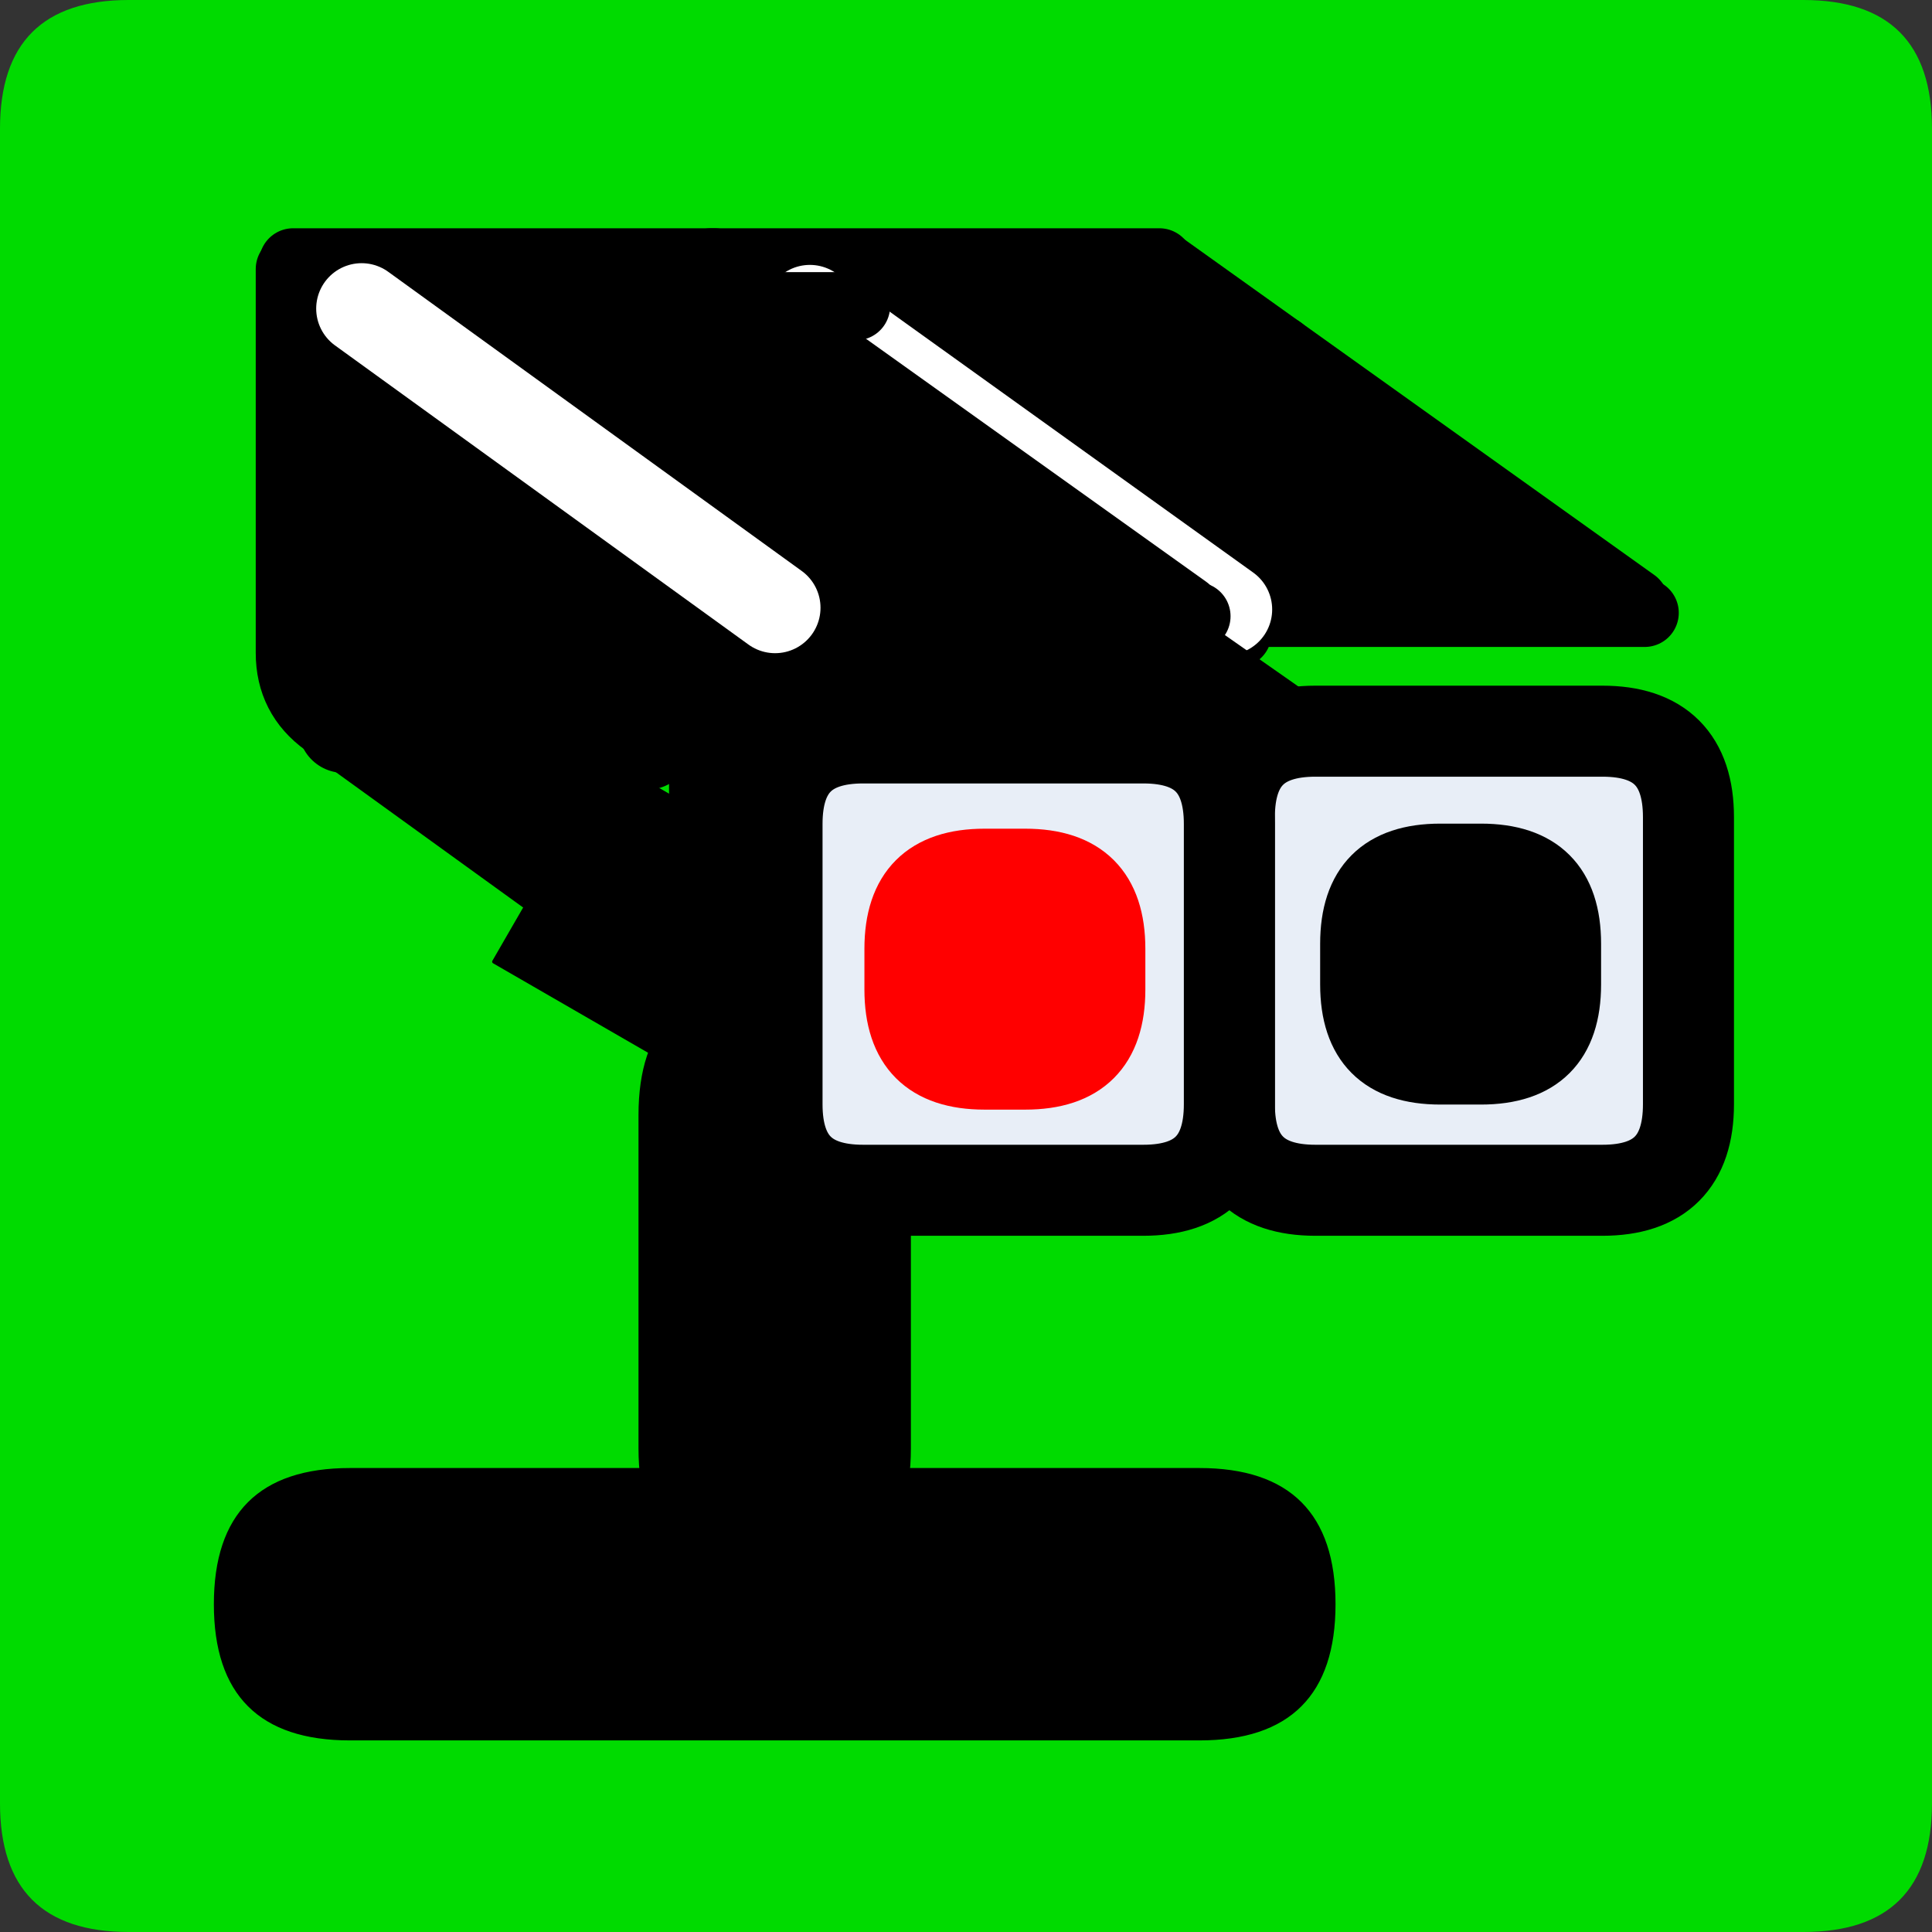 <?xml version="1.0" encoding="UTF-8" standalone="no"?>
<svg
   xmlns:dc="http://purl.org/dc/elements/1.1/"
   xmlns:cc="http://creativecommons.org/ns#"
   xmlns:rdf="http://www.w3.org/1999/02/22-rdf-syntax-ns#"
   xmlns:svg="http://www.w3.org/2000/svg"
   xmlns="http://www.w3.org/2000/svg"
   id="svg7248"
   version="1.1"
   viewBox="0 0 33.75 33.75"
   height="33.75mm"
   width="33.75mm">
  <rect x="0" y="0" width="33.75" height="33.75" fill="#333333" stroke="none"/>
  <defs
     id="defs7242" />
  <g
     transform="translate(-206.131,-207.554)"
     id="layer1">
    <path
       id="path2"
       style="fill:#00db00;fill-rule:evenodd;stroke-width:0.265"
       d="m 208.381,241.304 h 29.25 q 2.25,0 2.25,-2.25 v -29.25 q 0,-2.25 -2.25,-2.25 h -29.25 q -2.25,0 -2.25,2.25 v 29.25 q 0,2.25 2.25,2.25 z" />
    <g
       id="Layer1000"
       transform="matrix(0.265,0,0,0.265,198.631,-1131.196)">
      <path
         id="path4"
         style="fill:#000000;fill-rule:evenodd;stroke-width:0.24;stroke-linecap:round;stroke-linejoin:round"
         d="m 79.37,5156.221 q 8.858,0 8.858,-8.858 v -21.968 q 0,-8.858 -8.858,-8.858 -8.858,0 -8.858,8.858 v 21.968 q 0,8.858 8.858,8.858 z" />
      <path
         id="path6"
         style="fill:none;stroke:#000000;stroke-width:0.24;stroke-linecap:round;stroke-linejoin:round;stroke-dasharray:none"
         d="m 79.37,5156.221 q 8.858,0 8.858,-8.858 v -21.968 q 0,-8.858 -8.858,-8.858 -8.858,0 -8.858,8.858 v 21.968 q 0,8.858 8.858,8.858 z" />
    </g>
    <g
       id="Layer1533"
       transform="matrix(0.265,0,0,0.265,198.631,-1131.196)">
      <path
         id="path5225"
         style="fill:#000000;fill-rule:evenodd;stroke-width:0.24;stroke-linecap:round;stroke-linejoin:round"
         d="m 42.52,5157.638 q 0,8.858 8.858,8.858 h 55.984 q 8.858,0 8.858,-8.858 0,-8.858 -8.858,-8.858 H 51.378 q -8.858,0 -8.858,8.858 z" />
      <path
         id="path5227"
         style="fill:none;stroke:#000000;stroke-width:0.24;stroke-linecap:round;stroke-linejoin:round;stroke-dasharray:none"
         d="m 42.52,5157.638 q 0,8.858 8.858,8.858 h 55.984 q 8.858,0 8.858,-8.858 0,-8.858 -8.858,-8.858 H 51.378 q -8.858,0 -8.858,8.858 z" />
    </g>
    <g
       id="Layer1534"
       transform="matrix(0.265,0,0,0.265,198.631,-1131.196)">
      <path
         id="path5230"
         style="fill:#e8eef7;fill-rule:evenodd;stroke-width:6;stroke-linecap:round;stroke-linejoin:round"
         d="m 115.012,5130.35 h 18.925 q 5.669,0 5.669,-5.669 v -18.925 q 0,-5.669 -5.669,-5.669 h -18.925 q -5.669,0 -5.669,5.669 v 18.925 q 0,5.669 5.669,5.669 z" />
      <path
         id="path5232"
         style="fill:none;stroke:#000000;stroke-width:6;stroke-linecap:round;stroke-linejoin:round;stroke-dasharray:none"
         d="m 115.012,5130.35 h 18.925 q 5.669,0 5.669,-5.669 v -18.925 q 0,-5.669 -5.669,-5.669 h -18.925 q -5.669,0 -5.669,5.669 v 18.925 q 0,5.669 5.669,5.669 z" />
    </g>
    <g
       id="Layer1535"
       transform="matrix(0.265,0,0,0.265,198.631,-1131.196)">
      <path
         id="path5235"
         style="fill:#000000;fill-rule:evenodd;stroke-width:4.5;stroke-linecap:round;stroke-linejoin:round"
         d="m 123.246,5122.45 h 2.681 q 5.669,0 5.669,-5.669 v -2.681 q 0,-5.669 -5.669,-5.669 h -2.681 q -5.669,0 -5.669,5.669 v 2.681 q 0,5.669 5.669,5.669 z" />
      <path
         id="path5237"
         style="fill:none;stroke:#000000;stroke-width:4.5;stroke-linecap:round;stroke-linejoin:round;stroke-dasharray:none"
         d="m 123.246,5122.45 h 2.681 q 5.669,0 5.669,-5.669 v -2.681 q 0,-5.669 -5.669,-5.669 h -2.681 q -5.669,0 -5.669,5.669 v 2.681 q 0,5.669 5.669,5.669 z" />
    </g>
    <path
       id="path5240"
       style="fill:none;stroke:#000000;stroke-width:1.191;stroke-linecap:round;stroke-linejoin:round;stroke-dasharray:none"
       d="m 227.749,218.616 -8.666,-6.42" />
    <path
       id="path5242"
       style="fill:none;stroke:#000000;stroke-width:1.191;stroke-linecap:round;stroke-linejoin:round;stroke-dasharray:none"
       d="m 234.685,218.084 -8.243,-5.888" />
    <path
       id="path5244"
       style="fill:none;stroke:#000000;stroke-width:1.191;stroke-linecap:round;stroke-linejoin:round;stroke-dasharray:none"
       d="m 218.553,212.137 h 7.831" />
    <path
       id="path5246"
       style="fill:none;stroke:#000000;stroke-width:1.191;stroke-linecap:round;stroke-linejoin:round;stroke-dasharray:none"
       d="m 227.502,225.737 -7.854,-5.652 q -0.624,-0.449 -0.624,-1.218 v -6.671" />
    <path
       id="path5248"
       style="fill:none;stroke:#000000;stroke-width:1.191;stroke-linecap:round;stroke-linejoin:round;stroke-dasharray:none"
       d="m 219.848,212.785 h 7.36" />
    <path
       id="path5250"
       style="fill:none;stroke:#000000;stroke-width:1.191;stroke-linecap:round;stroke-linejoin:round;stroke-dasharray:none"
       d="m 221.144,213.668 h 7.36" />
    <path
       id="path5252"
       style="fill:none;stroke:#000000;stroke-width:1.191;stroke-linecap:round;stroke-linejoin:round;stroke-dasharray:none"
       d="m 222.321,214.551 h 7.36" />
    <path
       id="path5254"
       style="fill:none;stroke:#000000;stroke-width:1.191;stroke-linecap:round;stroke-linejoin:round;stroke-dasharray:none"
       d="m 223.028,215.14 h 7.36" />
    <path
       id="path5256"
       style="fill:none;stroke:#000000;stroke-width:1.191;stroke-linecap:round;stroke-linejoin:round;stroke-dasharray:none"
       d="m 223.753,216.085 7.576,-0.356" />
    <path
       id="path5258"
       style="fill:none;stroke:#000000;stroke-width:1.191;stroke-linecap:round;stroke-linejoin:round;stroke-dasharray:none"
       d="m 225.029,216.612 h 7.36" />
    <path
       id="path5260"
       style="fill:none;stroke:#000000;stroke-width:1.191;stroke-linecap:round;stroke-linejoin:round;stroke-dasharray:none"
       d="m 225.618,216.906 h 7.36" />
    <path
       id="path5262"
       style="fill:none;stroke:#000000;stroke-width:1.191;stroke-linecap:round;stroke-linejoin:round;stroke-dasharray:none"
       d="m 225.736,217.024 h 7.36" />
    <path
       id="path5264"
       style="fill:none;stroke:#000000;stroke-width:1.191;stroke-linecap:round;stroke-linejoin:round;stroke-dasharray:none"
       d="m 226.443,217.495 h 7.36" />
    <path
       id="path5266"
       style="fill:none;stroke:#000000;stroke-width:1.191;stroke-linecap:round;stroke-linejoin:round;stroke-dasharray:none"
       d="m 226.796,218.26 h 8.066" />
    <path
       id="path5268"
       style="fill:none;stroke:#000000;stroke-width:1.587;stroke-linecap:round;stroke-linejoin:round;stroke-dasharray:none"
       d="m 219.966,213.374 v 6.771" />
    <path
       id="path5270"
       style="fill:none;stroke:#000000;stroke-width:1.587;stroke-linecap:round;stroke-linejoin:round;stroke-dasharray:none"
       d="m 221.144,213.962 v 6.771" />
    <path
       id="path5272"
       style="fill:none;stroke:#000000;stroke-width:1.587;stroke-linecap:round;stroke-linejoin:round;stroke-dasharray:none"
       d="m 221.438,213.962 v 6.771" />
    <path
       id="path5274"
       style="fill:none;stroke:#000000;stroke-width:1.587;stroke-linecap:round;stroke-linejoin:round;stroke-dasharray:none"
       d="m 222.321,214.551 v 6.771" />
    <path
       id="path5276"
       style="fill:none;stroke:#000000;stroke-width:1.587;stroke-linecap:round;stroke-linejoin:round;stroke-dasharray:none"
       d="m 222.91,215.14 v 6.771" />
    <path
       id="path5278"
       style="fill:none;stroke:#000000;stroke-width:1.587;stroke-linecap:round;stroke-linejoin:round;stroke-dasharray:none"
       d="m 223.753,216.085 -0.254,6.414" />
    <path
       id="path5280"
       style="fill:none;stroke:#000000;stroke-width:1.587;stroke-linecap:round;stroke-linejoin:round;stroke-dasharray:none"
       d="m 224.087,216.023 v 6.771" />
    <path
       id="path5282"
       style="fill:none;stroke:#000000;stroke-width:1.587;stroke-linecap:round;stroke-linejoin:round;stroke-dasharray:none"
       d="m 225.265,216.317 v 4.121" />
    <path
       id="path5284"
       style="fill:none;stroke:#000000;stroke-width:1.587;stroke-linecap:round;stroke-linejoin:round;stroke-dasharray:none"
       d="m 225.559,216.906 v 6.771" />
    <path
       id="path5286"
       style="fill:none;stroke:#000000;stroke-width:1.587;stroke-linecap:round;stroke-linejoin:round;stroke-dasharray:none"
       d="m 225.854,216.906 -0.294,6.771" />
    <path
       id="path5288"
       style="fill:none;stroke:#000000;stroke-width:1.587;stroke-linecap:round;stroke-linejoin:round;stroke-dasharray:none"
       d="m 226.443,217.495 v 6.771" />
    <path
       id="path5290"
       style="fill:none;stroke:#ffffff;stroke-width:1.587;stroke-linecap:round;stroke-linejoin:round;stroke-dasharray:none"
       d="m 220.279,212.975 7.282,5.226" />
    <g
       id="Layer1536"
       transform="matrix(0.265,0,0,0.265,198.631,-1131.196)">
      <path
         id="path5292"
         style="fill:#000000;fill-rule:evenodd;stroke-width:0.24;stroke-linecap:round;stroke-linejoin:round"
         d="m 60.864,5115.282 12.755,7.364 7.622,-13.201 -12.755,-7.364 z" />
      <path
         id="path5294"
         style="fill:none;stroke:#000000;stroke-width:0.24;stroke-linecap:round;stroke-linejoin:round;stroke-dasharray:none"
         d="m 60.864,5115.282 12.755,7.364 7.622,-13.201 -12.755,-7.364 z" />
    </g>
    <g
       id="Layer1537"
       transform="matrix(0.265,0,0,0.265,198.631,-1131.196)">
      <path
         id="path5297"
         style="fill:#e8eef7;fill-rule:evenodd;stroke-width:6;stroke-linecap:round;stroke-linejoin:round"
         d="m 85.193,5130.35 h 18.48 q 5.669,0 5.669,-5.669 v -18.48 q 0,-5.669 -5.669,-5.669 h -18.48 q -5.669,0 -5.669,5.669 v 18.48 q 0,5.669 5.669,5.669 z" />
      <path
         id="path5299"
         style="fill:none;stroke:#000000;stroke-width:6;stroke-linecap:round;stroke-linejoin:round;stroke-dasharray:none"
         d="m 85.193,5130.35 h 18.48 q 5.669,0 5.669,-5.669 v -18.48 q 0,-5.669 -5.669,-5.669 h -18.48 q -5.669,0 -5.669,5.669 v 18.48 q 0,5.669 5.669,5.669 z" />
    </g>
    <g
       id="Layer1538"
       transform="matrix(0.265,0,0,0.265,198.631,-1131.196)">
      <path
         id="path5302"
         style="fill:#ff0000;fill-rule:evenodd;stroke-width:4.5;stroke-linecap:round;stroke-linejoin:round"
         d="m 93.204,5122.784 h 2.681 q 5.669,0 5.669,-5.669 v -2.681 q 0,-5.669 -5.669,-5.669 h -2.681 q -5.669,0 -5.669,5.669 v 2.681 q 0,5.669 5.669,5.669 z" />
      <path
         id="path5304"
         style="fill:none;stroke:#ff0000;stroke-width:4.5;stroke-linecap:round;stroke-linejoin:round;stroke-dasharray:none"
         d="m 93.204,5122.784 h 2.681 q 5.669,0 5.669,-5.669 v -2.681 q 0,-5.669 -5.669,-5.669 h -2.681 q -5.669,0 -5.669,5.669 v 2.681 q 0,5.669 5.669,5.669 z" />
    </g>
    <path
       id="path5307"
       style="fill:none;stroke:#000000;stroke-width:1.191;stroke-linecap:round;stroke-linejoin:round;stroke-dasharray:none"
       d="m 219.919,218.585 -8.666,-6.42" />
    <path
       id="path5309"
       style="fill:none;stroke:#000000;stroke-width:1.191;stroke-linecap:round;stroke-linejoin:round;stroke-dasharray:none"
       d="m 226.855,218.201 -8.243,-5.888" />
    <path
       id="path5311"
       style="fill:none;stroke:#000000;stroke-width:1.191;stroke-linecap:round;stroke-linejoin:round;stroke-dasharray:none"
       d="m 211.252,212.137 h 7.36" />
    <path
       id="path5313"
       style="fill:none;stroke:#000000;stroke-width:1.191;stroke-linecap:round;stroke-linejoin:round;stroke-dasharray:none"
       d="m 219.672,225.854 -7.857,-5.678 q -0.621,-0.449 -0.621,-1.216 v -6.706" />
    <path
       id="path5315"
       style="fill:none;stroke:#000000;stroke-width:1.191;stroke-linecap:round;stroke-linejoin:round;stroke-dasharray:none"
       d="m 212.018,212.903 h 9.067" />
    <path
       id="path5317"
       style="fill:none;stroke:#000000;stroke-width:1.191;stroke-linecap:round;stroke-linejoin:round;stroke-dasharray:none"
       d="m 213.313,213.786 h 7.36" />
    <path
       id="path5319"
       style="fill:none;stroke:#000000;stroke-width:1.191;stroke-linecap:round;stroke-linejoin:round;stroke-dasharray:none"
       d="m 214.491,214.669 h 7.36" />
    <path
       id="path5321"
       style="fill:none;stroke:#000000;stroke-width:1.191;stroke-linecap:round;stroke-linejoin:round;stroke-dasharray:none"
       d="m 215.197,215.258 h 7.36" />
    <path
       id="path5323"
       style="fill:none;stroke:#000000;stroke-width:1.191;stroke-linecap:round;stroke-linejoin:round;stroke-dasharray:none"
       d="m 216.139,215.846 7.614,0.239" />
    <path
       id="path5325"
       style="fill:none;stroke:#000000;stroke-width:1.191;stroke-linecap:round;stroke-linejoin:round;stroke-dasharray:none"
       d="m 217.199,216.73 h 7.36" />
    <path
       id="path5327"
       style="fill:none;stroke:#000000;stroke-width:1.191;stroke-linecap:round;stroke-linejoin:round;stroke-dasharray:none"
       d="m 217.788,217.024 h 7.36" />
    <path
       id="path5329"
       style="fill:none;stroke:#000000;stroke-width:1.191;stroke-linecap:round;stroke-linejoin:round;stroke-dasharray:none"
       d="m 217.905,217.142 h 7.36" />
    <path
       id="path5331"
       style="fill:none;stroke:#000000;stroke-width:1.191;stroke-linecap:round;stroke-linejoin:round;stroke-dasharray:none"
       d="m 218.612,217.613 h 7.36" />
    <path
       id="path5333"
       style="fill:none;stroke:#000000;stroke-width:1.191;stroke-linecap:round;stroke-linejoin:round;stroke-dasharray:none"
       d="m 219.672,218.319 h 7.36" />
    <path
       id="path5335"
       style="fill:none;stroke:#000000;stroke-width:1.587;stroke-linecap:round;stroke-linejoin:round;stroke-dasharray:none"
       d="m 212.135,213.491 v 6.771" />
    <path
       id="path5337"
       style="fill:none;stroke:#000000;stroke-width:1.587;stroke-linecap:round;stroke-linejoin:round;stroke-dasharray:none"
       d="m 213.313,214.08 v 6.771" />
    <path
       id="path5339"
       style="fill:none;stroke:#000000;stroke-width:1.587;stroke-linecap:round;stroke-linejoin:round;stroke-dasharray:none"
       d="m 213.607,214.08 v 6.771" />
    <path
       id="path5341"
       style="fill:none;stroke:#000000;stroke-width:1.587;stroke-linecap:round;stroke-linejoin:round;stroke-dasharray:none"
       d="m 214.491,214.669 v 6.771" />
    <path
       id="path5343"
       style="fill:none;stroke:#000000;stroke-width:1.587;stroke-linecap:round;stroke-linejoin:round;stroke-dasharray:none"
       d="m 215.079,215.258 v 6.771" />
    <path
       id="path5345"
       style="fill:none;stroke:#000000;stroke-width:1.587;stroke-linecap:round;stroke-linejoin:round;stroke-dasharray:none"
       d="m 215.668,215.846 v 6.771" />
    <path
       id="path5347"
       style="fill:none;stroke:#000000;stroke-width:1.587;stroke-linecap:round;stroke-linejoin:round;stroke-dasharray:none"
       d="m 216.257,216.141 v 6.771" />
    <path
       id="path5349"
       style="fill:none;stroke:#000000;stroke-width:1.587;stroke-linecap:round;stroke-linejoin:round;stroke-dasharray:none"
       d="m 217.434,216.435 v 4.121" />
    <path
       id="path5351"
       style="fill:none;stroke:#000000;stroke-width:1.587;stroke-linecap:round;stroke-linejoin:round;stroke-dasharray:none"
       d="m 217.729,217.024 1.389,5.4" />
    <path
       id="path5353"
       style="fill:none;stroke:#000000;stroke-width:1.587;stroke-linecap:round;stroke-linejoin:round;stroke-dasharray:none"
       d="m 218.023,217.024 1.094,5.4" />
    <path
       id="path5355"
       style="fill:none;stroke:#000000;stroke-width:1.587;stroke-linecap:round;stroke-linejoin:round;stroke-dasharray:none"
       d="m 218.612,217.613 v 6.771" />
    <path
       id="path5357"
       style="fill:none;stroke:#ffffff;stroke-width:1.587;stroke-linecap:round;stroke-linejoin:round;stroke-dasharray:none"
       d="m 212.448,212.945 7.223,5.226" />
    <g
       id="Layer1539"
       transform="matrix(0.265,0,0,0.265,198.631,-1131.196)">
      <path
         id="path5359"
         style="fill:#000000;fill-rule:evenodd;stroke-width:0.24;stroke-linecap:round;stroke-linejoin:round"
         d="m 111.009,5103.332 3.788,-5.41 -32.117,-22.489 -3.788,5.41 z" />
      <path
         id="path5361"
         style="fill:none;stroke:#000000;stroke-width:0.24;stroke-linecap:round;stroke-linejoin:round;stroke-dasharray:none"
         d="m 111.009,5103.332 3.788,-5.41 -32.117,-22.489 -3.788,5.41 z" />
    </g>
  </g>
</svg>
